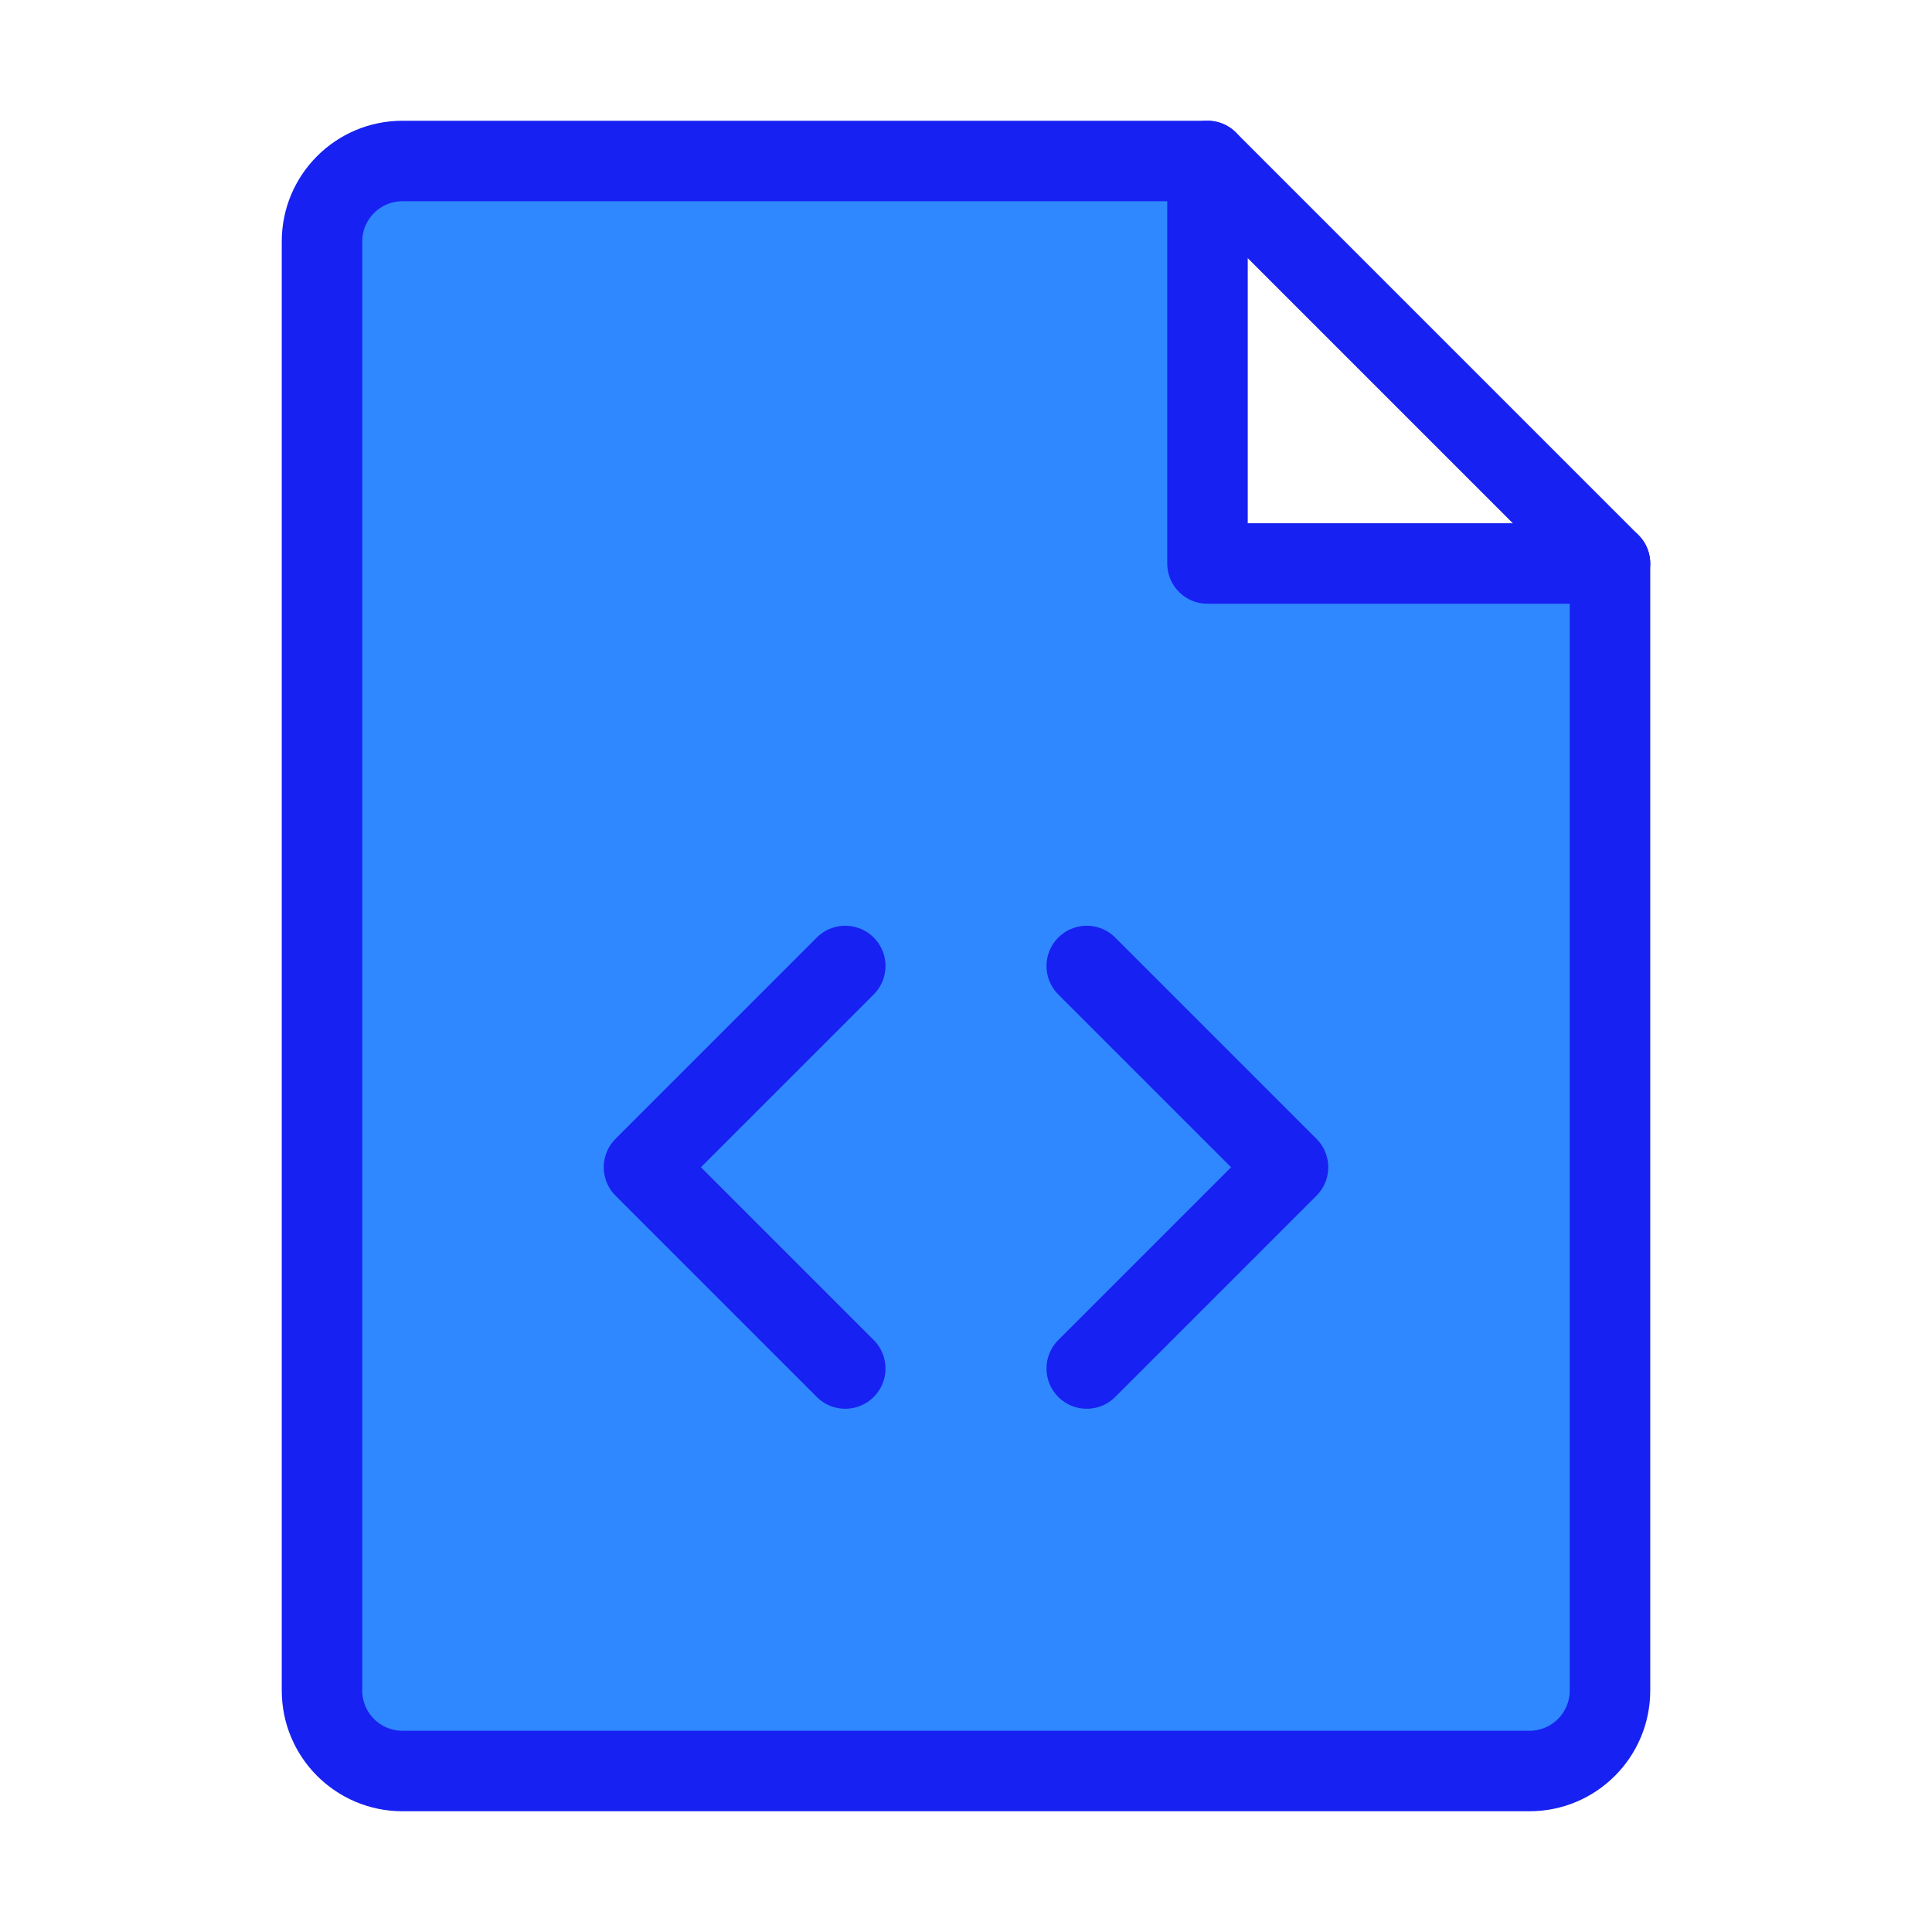 <?xml version="1.0" encoding="UTF-8"?><svg width="24" height="24" viewBox="0 0 48 48" fill="none" xmlns="http://www.w3.org/2000/svg"><path d="M10 44H38C39.105 44 40 43.105 40 42V14H30V4H10C8.895 4 8 4.895 8 6V42C8 43.105 8.895 44 10 44Z" fill="#2F88FF" stroke="#1721F1" stroke-width="2" stroke-linecap="round" stroke-linejoin="round"/><path d="M30 4L40 14" stroke="#1721F1" stroke-width="2" stroke-linecap="round" stroke-linejoin="round"/><path d="M27 24L32 29L27 34" stroke="#1721F1" stroke-width="2" stroke-linecap="round" stroke-linejoin="round"/><path d="M21 24L16 29L21 34" stroke="#1721F1" stroke-width="2" stroke-linecap="round" stroke-linejoin="round"/></svg>